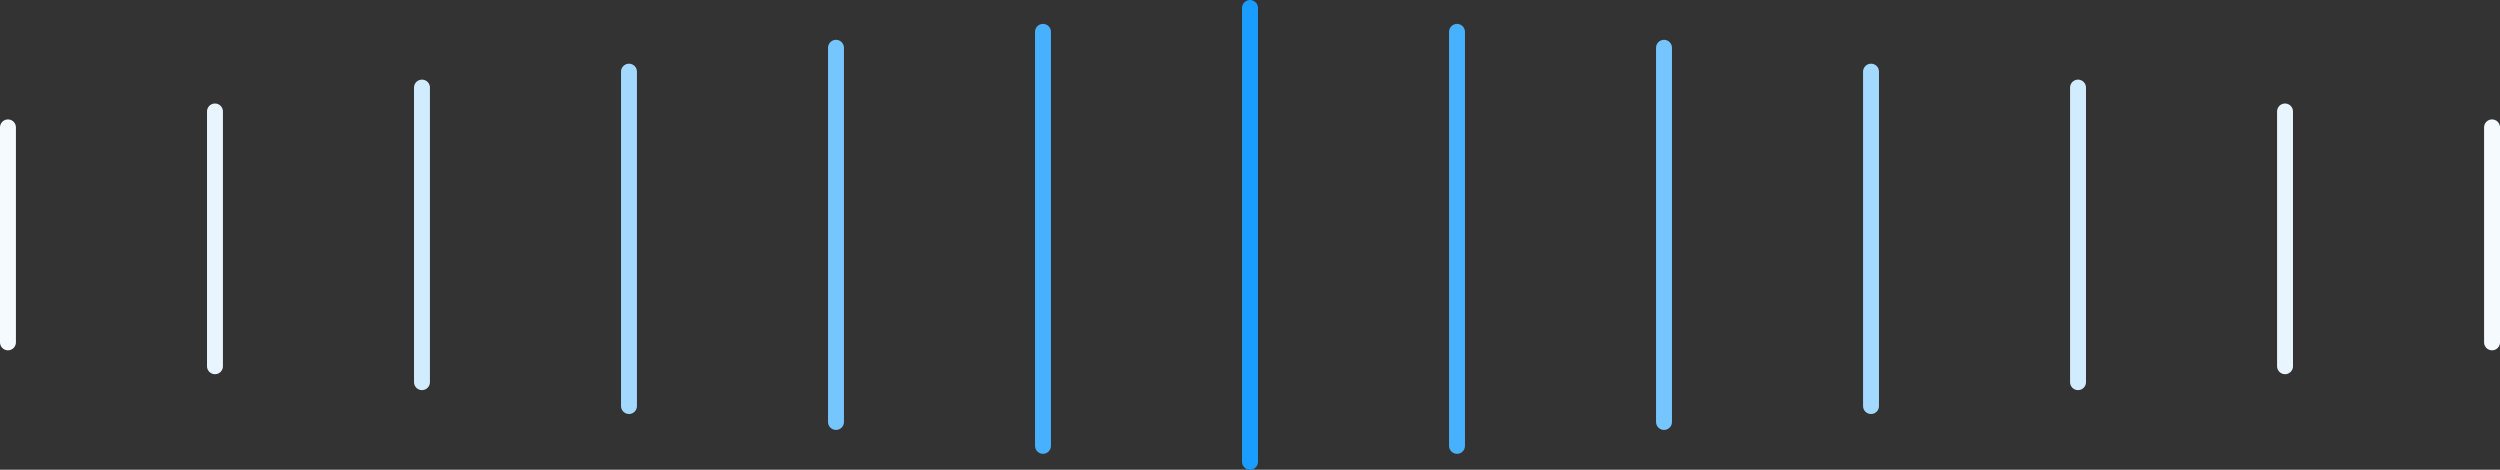 <svg width="314" height="59" viewBox="0 0 314 59" fill="none" xmlns="http://www.w3.org/2000/svg">
<rect x="0" y="0" width="314" height="59" fill="#333333" stroke="none"/>
<path d="M157 1V58" stroke="#199EFF" stroke-width="2" stroke-linecap="round" stroke-linejoin="round"/>
<path d="M183 4V56" stroke="#47B1FF" stroke-width="2" stroke-linecap="round" stroke-linejoin="round"/>
<path d="M209 6V53" stroke="#75C5FF" stroke-width="2" stroke-linecap="round" stroke-linejoin="round"/>
<path d="M235 9V51" stroke="#A3D8FF" stroke-width="2" stroke-linecap="round" stroke-linejoin="round"/>
<path d="M261 11V48" stroke="#D1ECFF" stroke-width="2" stroke-linecap="round" stroke-linejoin="round"/>
<path d="M287 14V46" stroke="#E8F5FF" stroke-width="2" stroke-linecap="round" stroke-linejoin="round"/>
<path d="M313 16V43" stroke="#F4FAFF" stroke-width="2" stroke-linecap="round" stroke-linejoin="round"/>
<path d="M1 16V43" stroke="#F4FAFF" stroke-width="2" stroke-linecap="round" stroke-linejoin="round"/>
<path d="M27 14V46" stroke="#E8F5FF" stroke-width="2" stroke-linecap="round" stroke-linejoin="round"/>
<path d="M53 11V48" stroke="#D1ECFF" stroke-width="2" stroke-linecap="round" stroke-linejoin="round"/>
<path d="M79 9V51" stroke="#A3D8FF" stroke-width="2" stroke-linecap="round" stroke-linejoin="round"/>
<path d="M105 6V53" stroke="#75C5FF" stroke-width="2" stroke-linecap="round" stroke-linejoin="round"/>
<path d="M131 4V56" stroke="#47B1FF" stroke-width="2" stroke-linecap="round" stroke-linejoin="round"/>
</svg>
